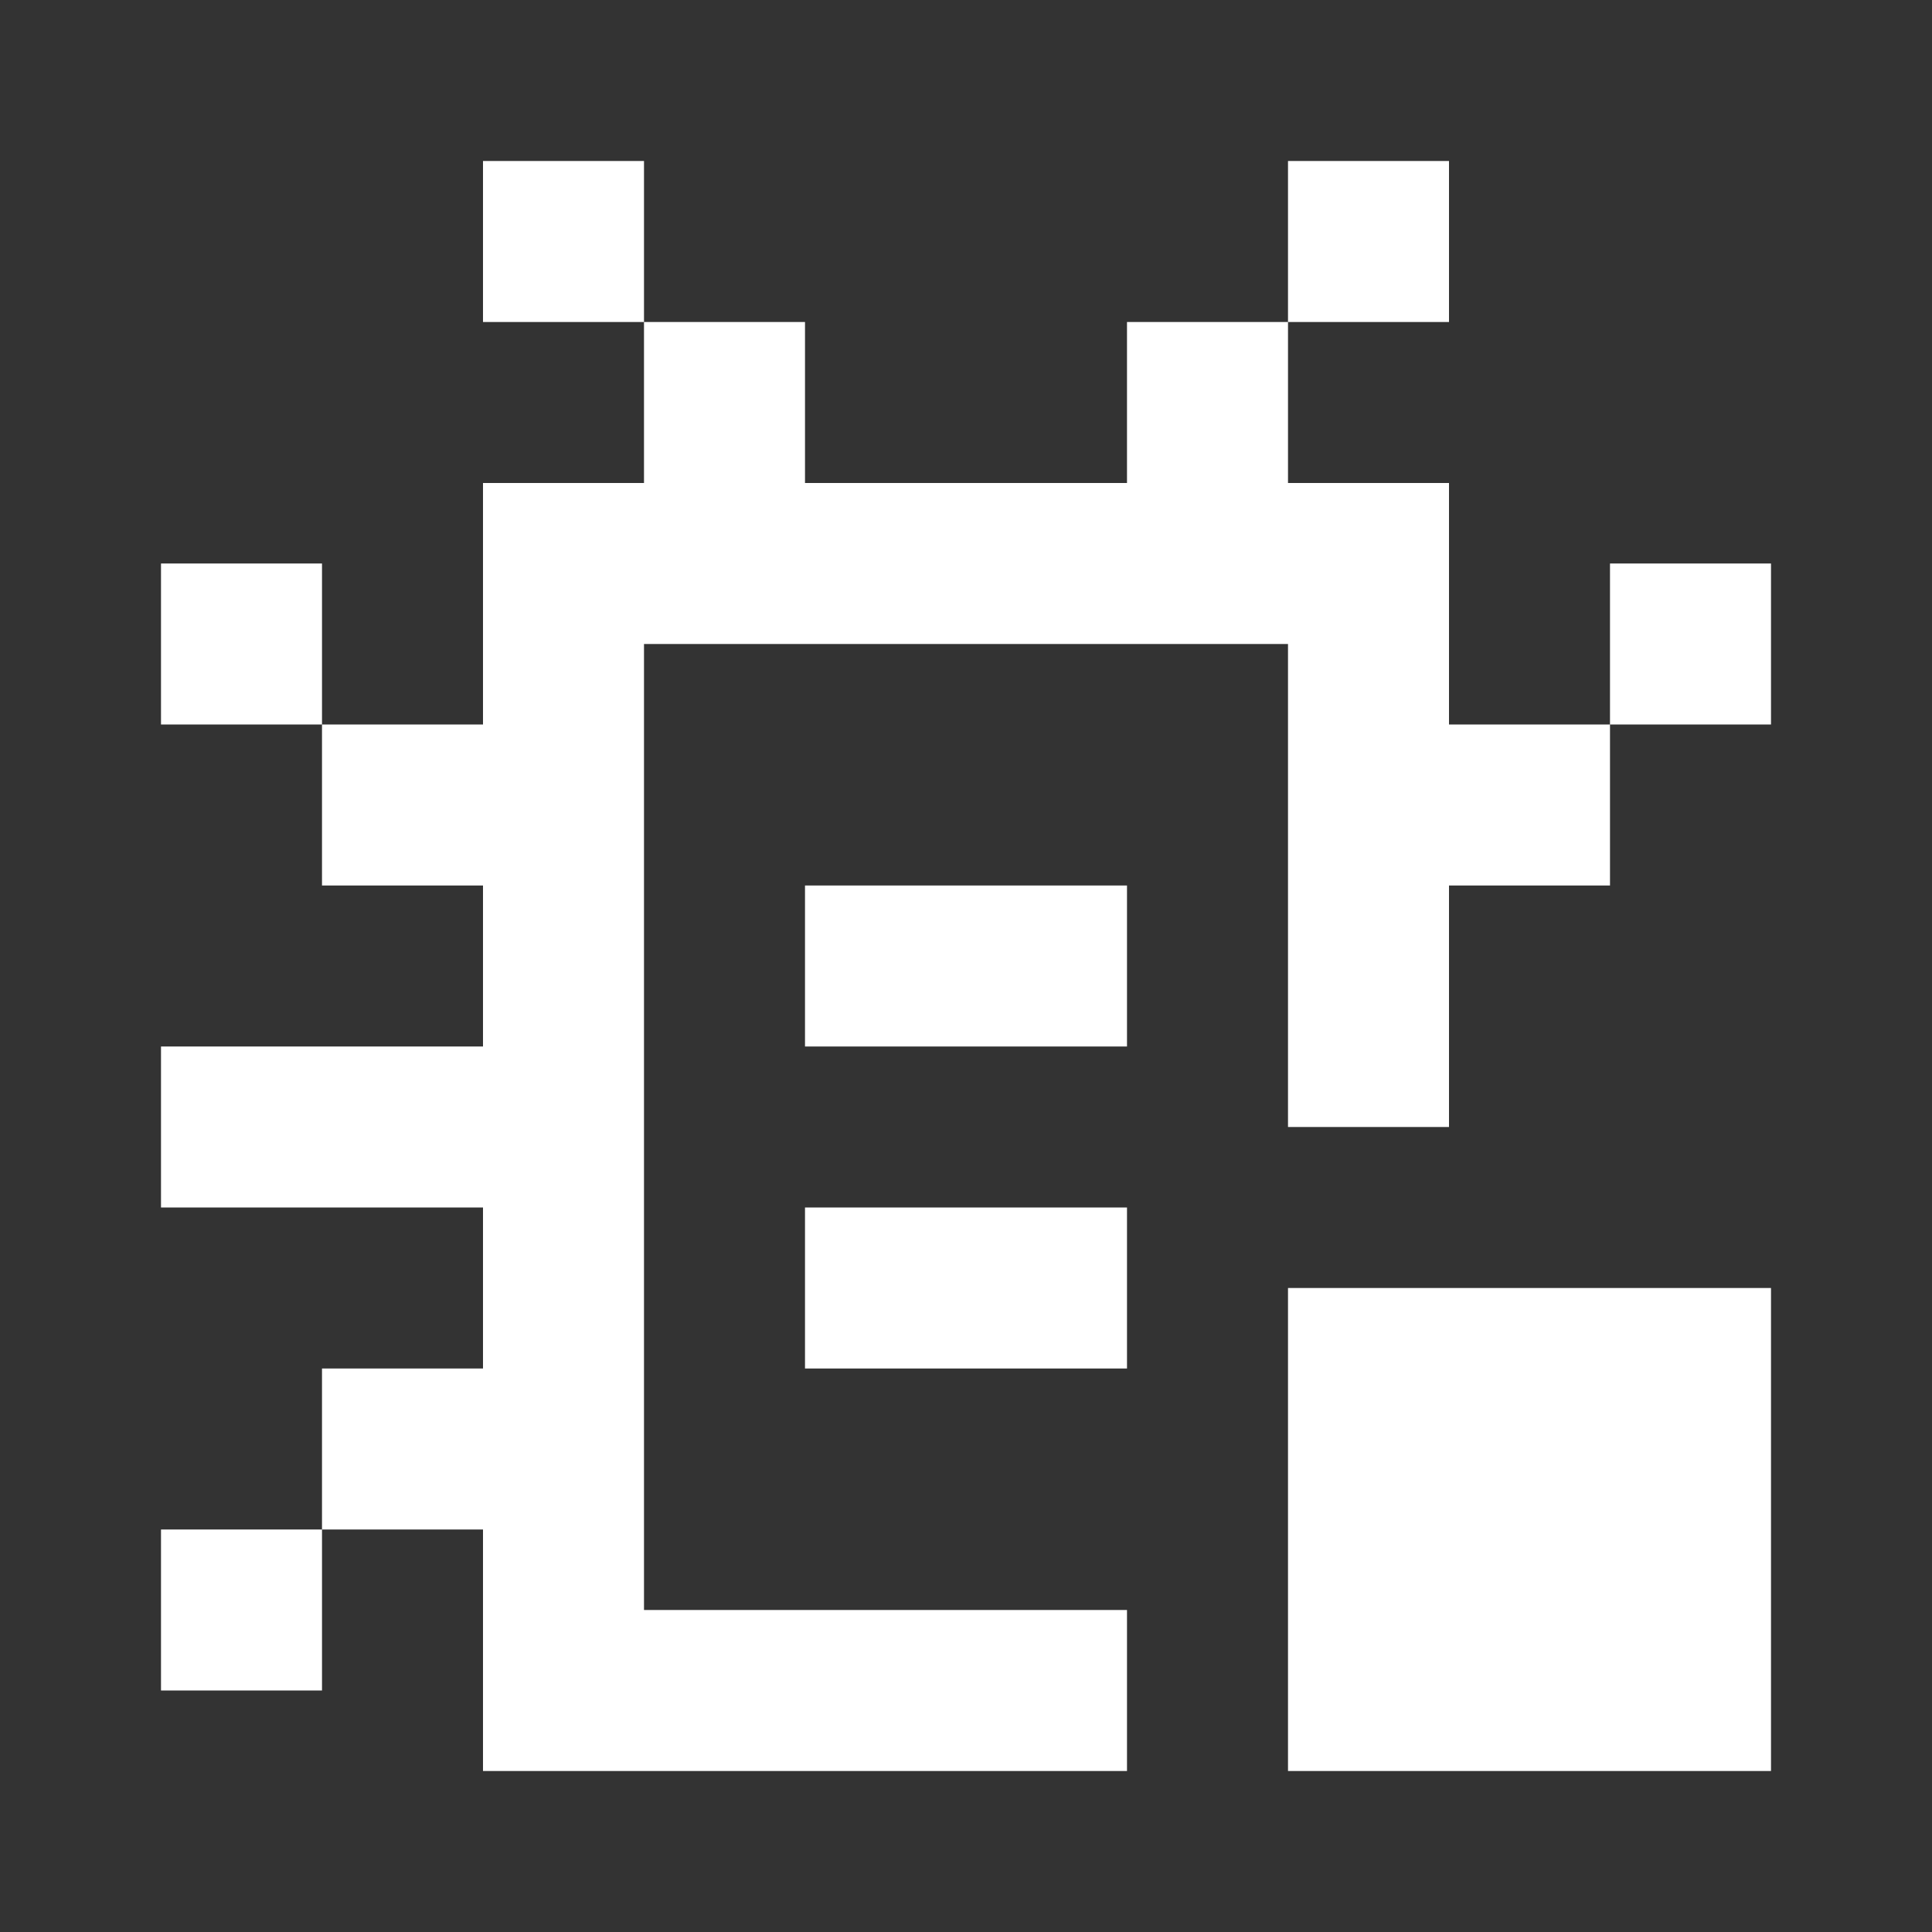 <svg width="24" height="24" viewBox="0 0 24 24" fill="none" xmlns="http://www.w3.org/2000/svg">
<rect x="0" y="0" width="24" height="24" fill="#333333" stroke="none"/>
<path fill-rule="evenodd" clip-rule="evenodd" d="M6 2H8V4H6V2ZM16 4H14V6H10V4H8V6H6V8V9H4V7H2V9H4V11H6V13H2V15H6V17H4V19H2V21H4V19H6V20V22H8H14V20H8V19V17V15V13V11V9V8H16V9V11V14H18V11H20V9H22V7H20V9H18V8V6H16V4ZM16 4V2H18V4H16ZM10 11H14V13H10V11ZM14 15H10V17H14V15ZM22 16H16V22H22V16Z" fill="white"/>
</svg>
